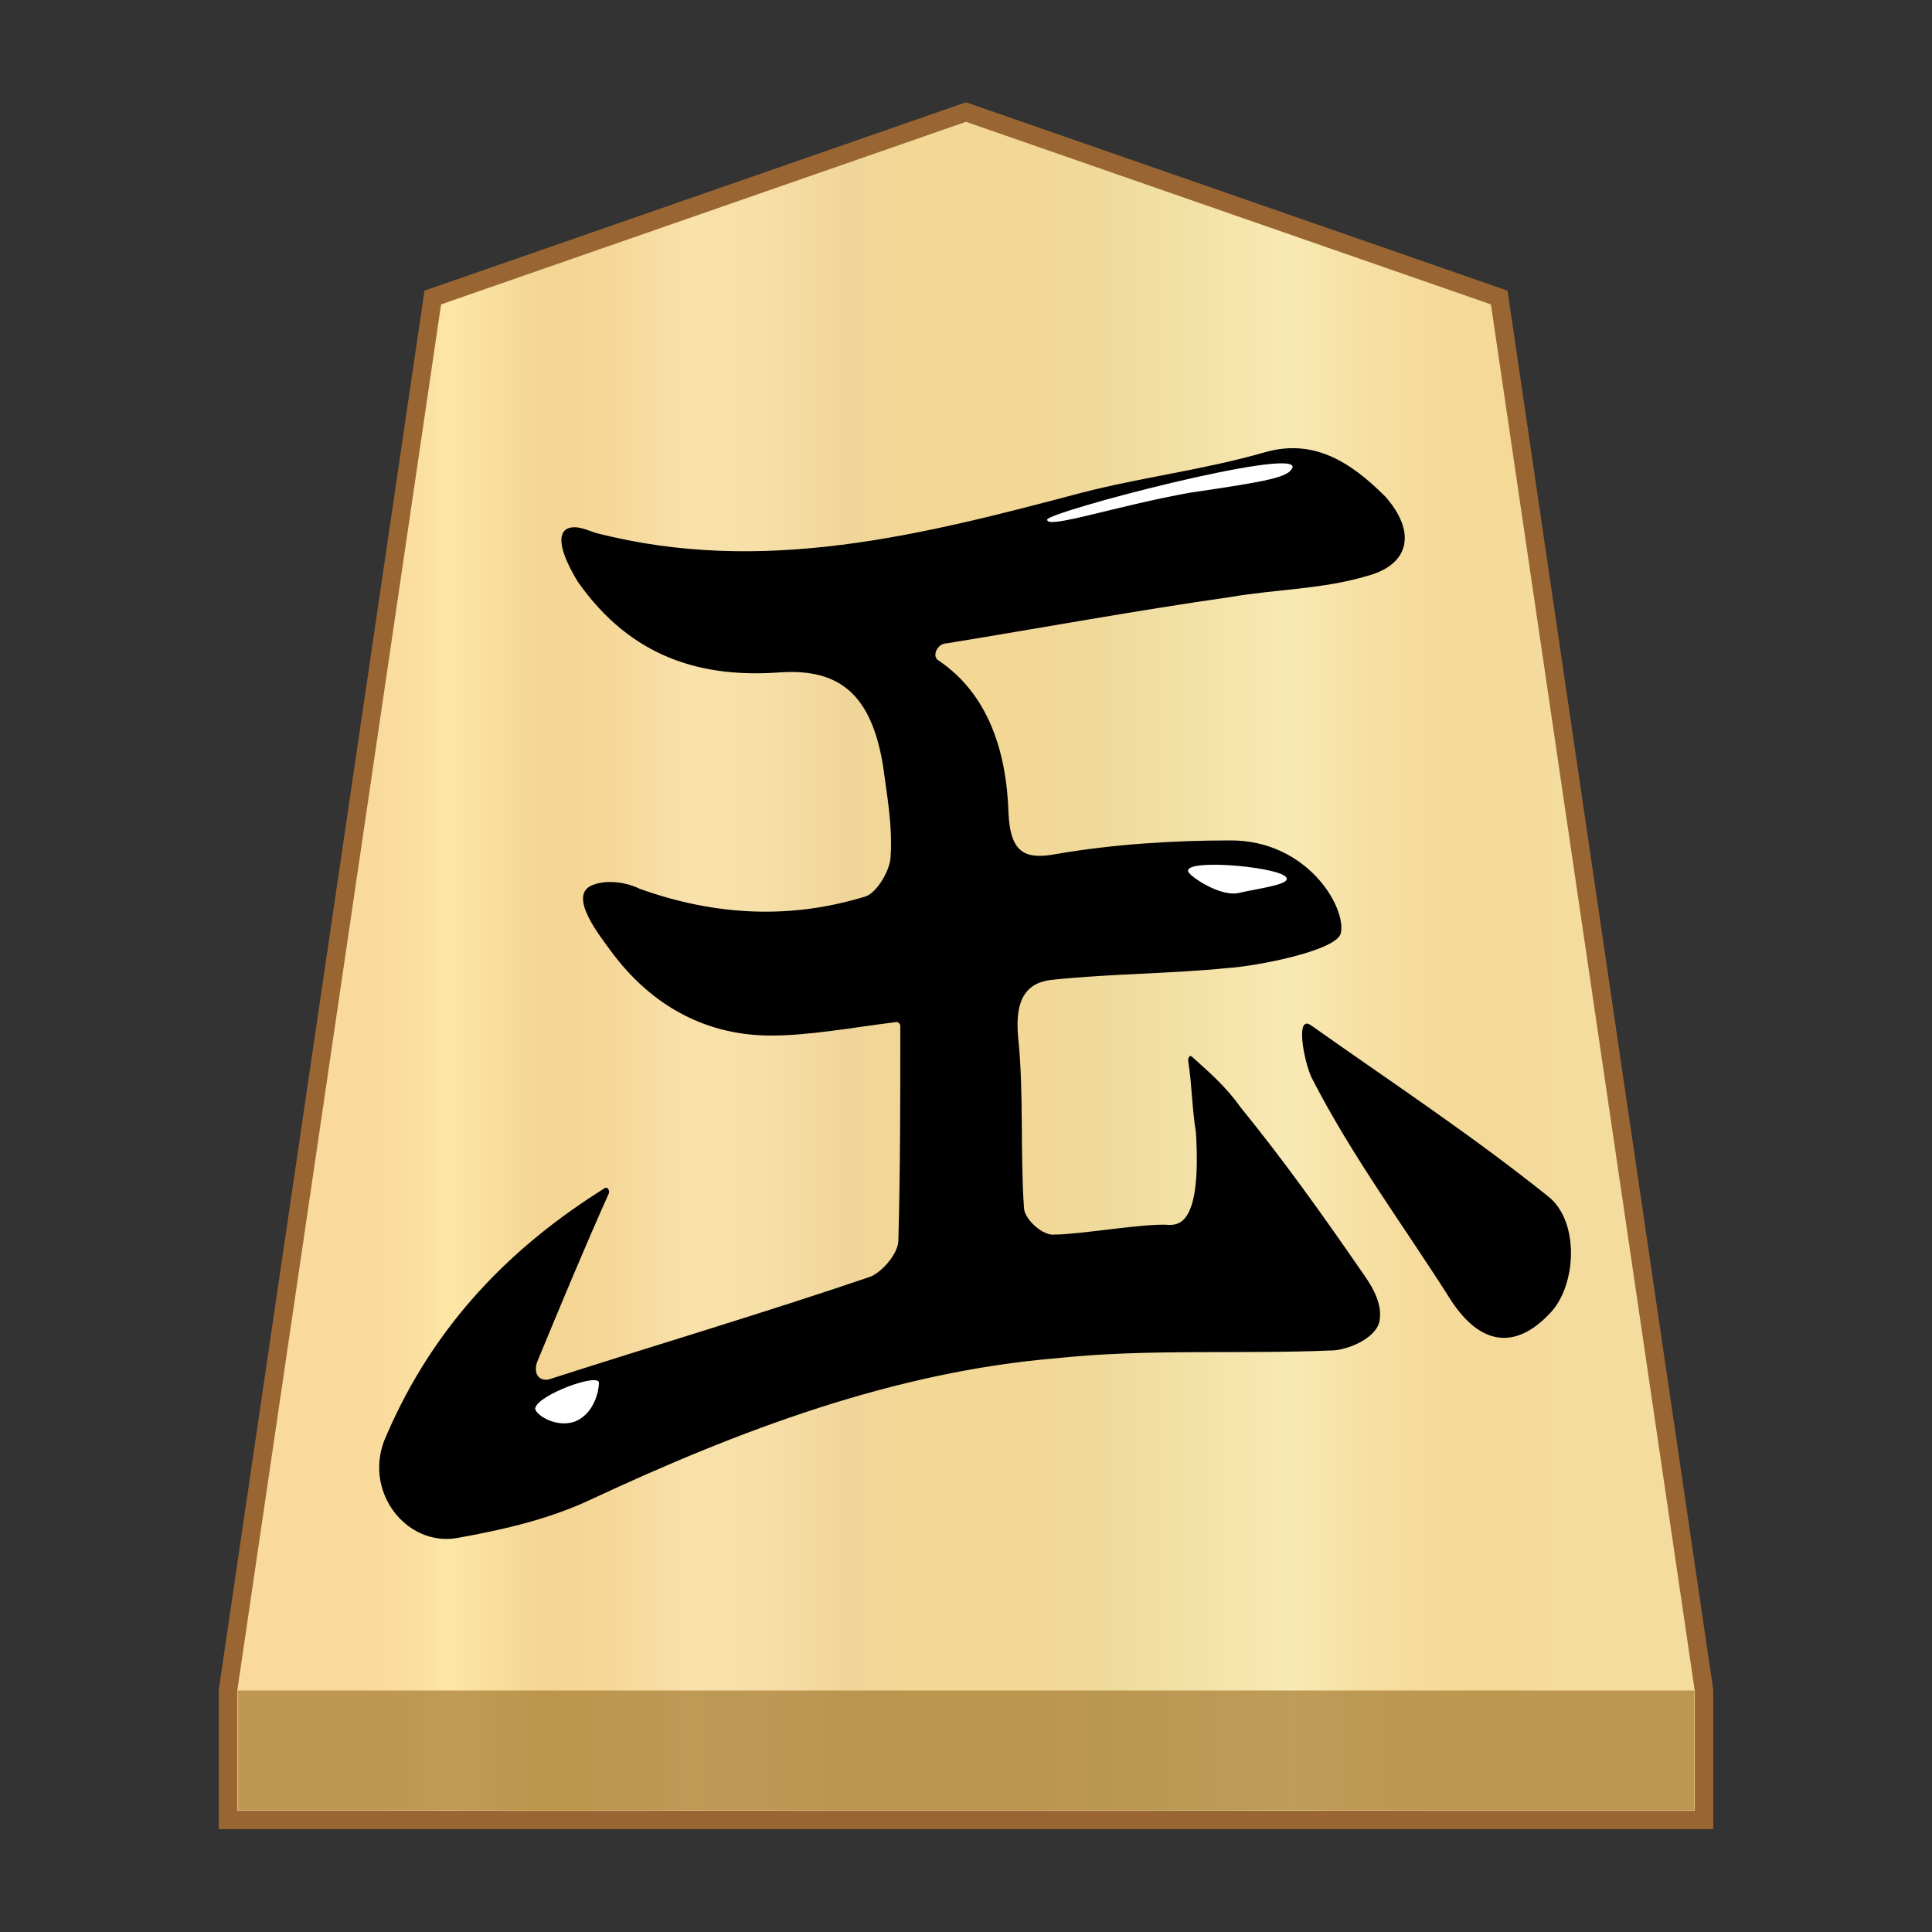 <?xml version="1.0" encoding="utf-8"?>
<!-- Generator: Adobe Illustrator 23.0.1, SVG Export Plug-In . SVG Version: 6.00 Build 0)  -->
<svg version="1.1"
	 id="svg8" xmlns:cc="http://creativecommons.org/ns#" xmlns:dc="http://purl.org/dc/elements/1.1/" xmlns:inkscape="http://www.inkscape.org/namespaces/inkscape" xmlns:rdf="http://www.w3.org/1999/02/22-rdf-syntax-ns#" xmlns:sodipodi="http://sodipodi.sourceforge.net/DTD/sodipodi-0.dtd" xmlns:svg="http://www.w3.org/2000/svg"
	 xmlns="http://www.w3.org/2000/svg" xmlns:xlink="http://www.w3.org/1999/xlink" x="0px" y="0px" width="100px" height="100px"
	 viewBox="0 0 100 100" style="enable-background:new 0 0 100 100;" xml:space="preserve">
<rect x="0" y="0" width="100" height="100" fill="#333333" stroke="none"/>
<style type="text/css">
	.st0{fill:url(#SVGID_1_);stroke:#996633;stroke-width:0.954;stroke-miterlimit:10;}
	.st1{fill:#9E7328;fill-opacity:0.65;}
	.st2{fill:#FFFFFF;}
</style>
<sodipodi:namedview  bordercolor="#666666" borderopacity="1.0" id="base" inkscape:current-layer="layer1" inkscape:cx="-18.05065" inkscape:cy="56.055298" inkscape:document-rotation="0" inkscape:document-units="mm" inkscape:lockguides="true" inkscape:pageopacity="0.0" inkscape:pageshadow="2" inkscape:snap-global="true" inkscape:snap-object-midpoints="true" inkscape:window-height="709" inkscape:window-maximized="0" inkscape:window-width="1362" inkscape:window-x="0" inkscape:window-y="0" inkscape:zoom="1.4" pagecolor="#ffffff" showgrid="false" showguides="false" units="px">
	</sodipodi:namedview>
<g>
	<linearGradient id="SVGID_1_" gradientUnits="userSpaceOnUse" x1="19.181" y1="50" x2="80.829" y2="50">
		<stop  offset="0" style="stop-color:#F9DA9C"/>
		<stop  offset="4.306258e-02" style="stop-color:#FBE0A1"/>
		<stop  offset="6.657223e-02" style="stop-color:#FCE6A6"/>
		<stop  offset="0.145" style="stop-color:#F4D593"/>
		<stop  offset="0.193" style="stop-color:#F5D797"/>
		<stop  offset="0.243" style="stop-color:#F7DDA4"/>
		<stop  offset="0.263" style="stop-color:#F9E1AB"/>
		<stop  offset="0.329" style="stop-color:#F7DFA8"/>
		<stop  offset="0.383" style="stop-color:#F2D89E"/>
		<stop  offset="0.398" style="stop-color:#EFD599"/>
		<stop  offset="0.461" style="stop-color:#F2D795"/>
		<stop  offset="0.462" style="stop-color:#F2D795"/>
		<stop  offset="0.527" style="stop-color:#F2D795"/>
		<stop  offset="0.538" style="stop-color:#F2D795"/>
		<stop  offset="0.538" style="stop-color:#F2D795"/>
		<stop  offset="0.615" style="stop-color:#EFDA9C"/>
		<stop  offset="0.735" style="stop-color:#F6E5AD"/>
		<stop  offset="0.773" style="stop-color:#F9E9B4"/>
		<stop  offset="0.822" style="stop-color:#F7E1A6"/>
		<stop  offset="0.887" style="stop-color:#F5DB9B"/>
		<stop  offset="0.956" style="stop-color:#F4D997"/>
		<stop  offset="0.967" style="stop-color:#F4DA9C"/>
		<stop  offset="1" style="stop-color:#F4DB9E"/>
	</linearGradient>
	<polygon class="st0" points="77.6,15.4 50,5.8 22.4,15.4 11.8,87.5 11.8,94.2 88.2,94.2 88.2,87.5 	"/>
	<rect x="12.3" y="87.5" class="st1" width="75.4" height="6.2"/>
	<g>
		<g>
			<path d="M48.6,34.2c2.5,1.7,3.5,4.6,3.6,7.9c0.1,2.1,0.9,2.4,2.5,2.1c2.9-0.5,6-0.7,9-0.7c4,0,6,3.5,5.7,4.8
				c-0.2,0.9-4.3,1.7-5.8,1.8c-3,0.3-6.1,0.3-9,0.6c-1.4,0.1-2.1,0.9-1.9,3c0.3,2.9,0.1,5.9,0.3,8.8c0,0.6,1,1.5,1.6,1.4
				c1.3,0,4.7-0.6,5.9-0.5c0.5,0,1.7,0,1.4-4.8l0,0c-0.2-1.2-0.2-2.4-0.4-3.7c0-0.2,0.1-0.3,0.2-0.2c0.9,0.8,1.8,1.6,2.5,2.6
				c2.2,2.7,4.2,5.5,6.2,8.4c0.5,0.7,1.2,1.7,1,2.7c-0.2,0.9-1.7,1.5-2.5,1.5c-4.7,0.2-9.5-0.1-14.2,0.4c-8.4,0.7-16.4,3.7-24.3,7.4
				c-2.2,1-4.5,1.5-6.7,1.9c-2.7,0.5-5-2.5-3.7-5.3c2.5-5.8,6.5-9.8,11.3-12.8c0.1-0.1,0.3,0.1,0.2,0.3c-1.3,2.9-2.5,5.8-3.7,8.7
				c-0.2,0.6,0.1,1,0.6,0.9c5.6-1.8,11-3.4,16.6-5.3c0.6-0.2,1.5-1.2,1.5-1.9c0.1-3.7,0.1-7.4,0.1-11.1c0-0.1-0.1-0.2-0.2-0.2
				c-2.4,0.3-4.5,0.7-6.5,0.7c-3.2,0-6.1-1.4-8.3-4.4c-0.5-0.7-2.3-2.9-0.9-3.4c0.8-0.3,1.8-0.1,2.4,0.2c3.9,1.4,7.8,1.6,11.7,0.4
				c0.6-0.2,1.3-1.4,1.3-2.1c0.1-1.6-0.2-3.2-0.4-4.7c-0.6-3.6-2.2-5-5.3-4.8c-4,0.3-7.7-0.7-10.5-4.7c-0.3-0.5-1.3-2.2-0.6-2.7
				c0.5-0.3,1.2,0.1,1.6,0.2c8.6,2.2,16.8,0.1,25.1-2.1c3.1-0.8,6.4-1.2,9.5-2.1c2.5-0.7,4.4,0.5,6.2,2.3c1.6,1.8,1.3,3.5-0.9,4.1
				c-2.3,0.7-4.8,0.7-7.1,1.1c-4.9,0.7-9.8,1.6-14.7,2.4C48.5,33.3,48.2,34,48.6,34.2z"/>
			<path d="M67.9,53.1c4.1,2.9,8.2,5.6,12.2,8.8c1.7,1.3,1.5,4.7,0.1,6.1c-1.8,1.9-3.6,1.6-5.1-0.7c-2.4-3.8-5.1-7.4-7.2-11.5
				C67.5,55,67,52.4,67.9,53.1z"/>
		</g>
		<path class="st2" d="M66.9,24.2c-0.2,0.5-1.2,0.7-5.3,1.3c-3.9,0.7-7.4,1.9-7.4,1.4C54.2,26.5,67.2,23.1,66.9,24.2z"/>
		<path class="st2" d="M31,71.6c0,0.3-0.2,1.6-1.3,2c-1,0.3-2-0.4-2-0.7C27.8,72.2,31.1,71,31,71.6z"/>
		<path class="st2" d="M66.6,45.5c0,0.3-1.5,0.5-2.4,0.7c-1,0.3-2.7-0.9-2.7-1.1C61.3,44.4,66.7,44.9,66.6,45.5z"/>
	</g>
</g>
</svg>
